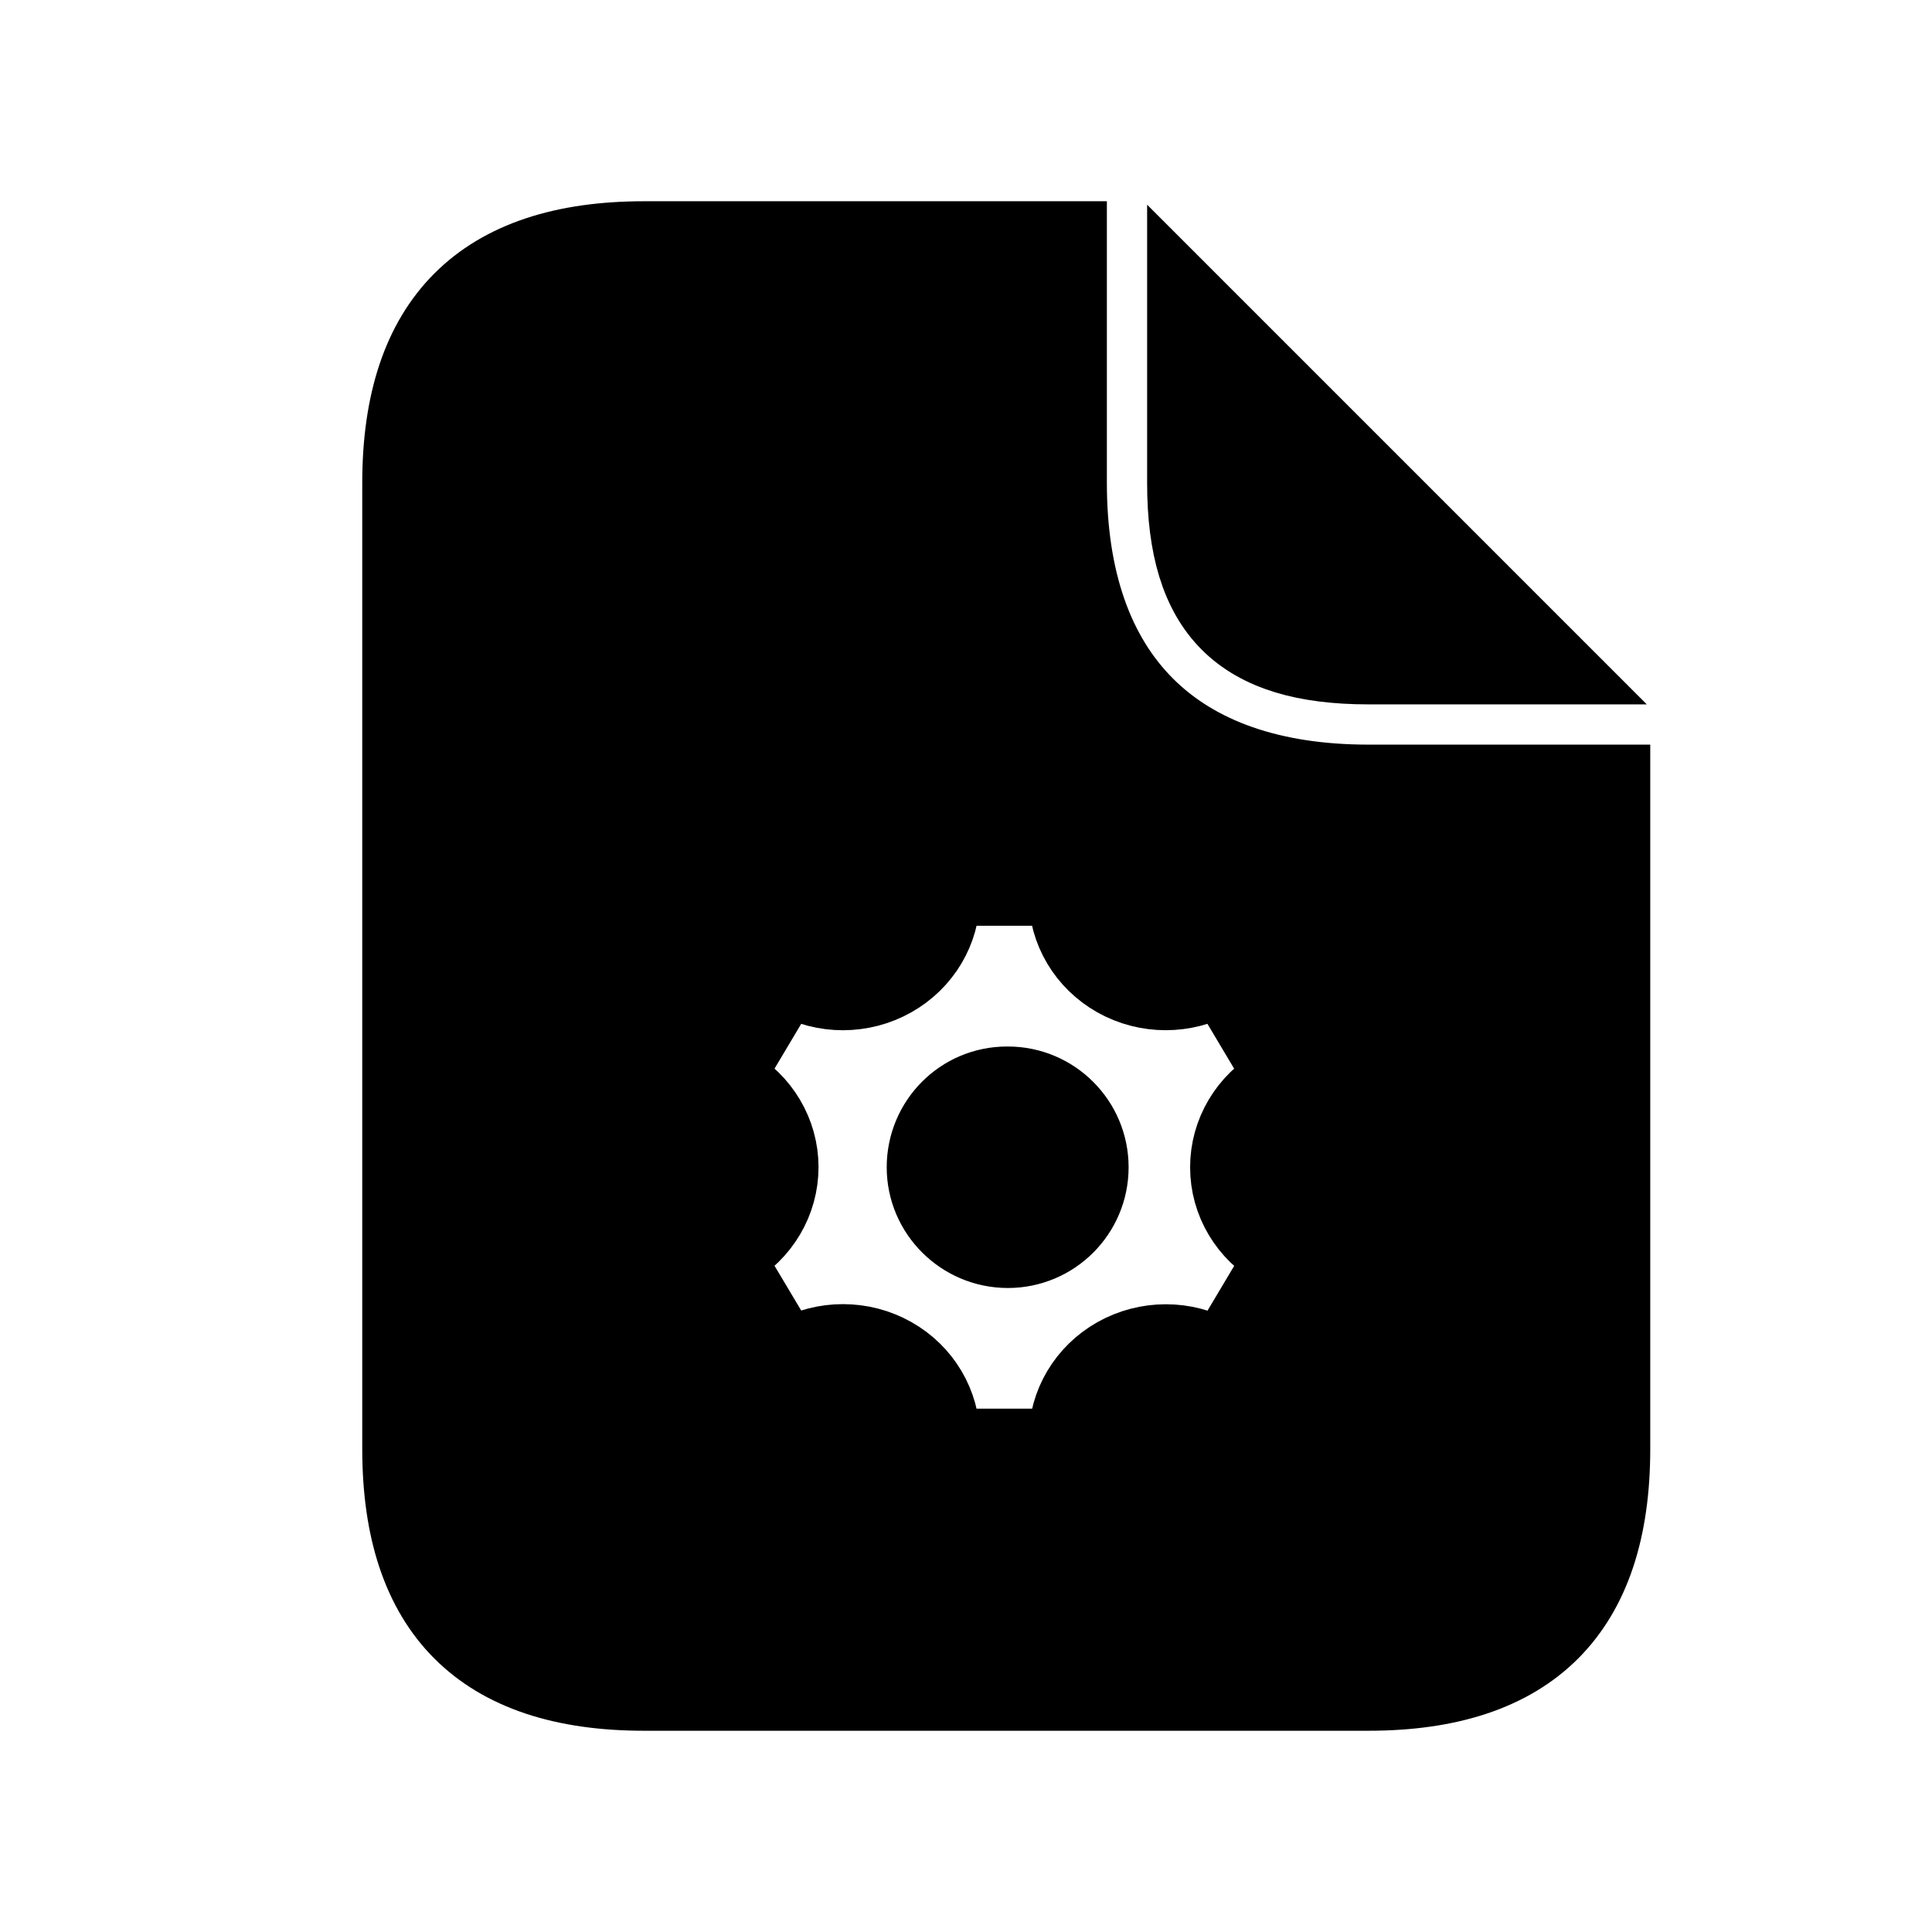 <svg viewBox="0 0 24 24" fill="currentColor" stroke="currentColor" xmlns="http://www.w3.org/2000/svg">
<path d="M13.52 14.5C13.52 15.052 13.073 15.5 12.52 15.5C11.968 15.5 11.515 15.052 11.515 14.5C11.515 13.948 11.958 13.5 12.51 13.5H12.52C13.072 13.5 13.52 13.948 13.52 14.5ZM17 8.25H19.25L14.75 3.75V6C14.75 7.58 15.42 8.25 17 8.25ZM20 9.75V18C20 20 19 21 17 21H8C6 21 5 20 5 18V6C5 4 6 3 8 3H13.25V6C13.25 8.42 14.58 9.75 17 9.75H20ZM15.284 14.502C15.283 14.084 15.512 13.698 15.885 13.488L16.001 13.423L15.199 12.077L15.084 12.141C14.71 12.35 14.25 12.35 13.877 12.14C13.506 11.931 13.278 11.547 13.278 11.131C13.278 11.059 13.218 11 13.143 11H11.809C11.735 11 11.674 11.059 11.674 11.131C11.674 11.547 11.446 11.931 11.075 12.14C10.702 12.35 10.242 12.351 9.868 12.141C9.805 12.105 9.723 12.127 9.687 12.188L9.018 13.311C8.981 13.372 9.003 13.451 9.066 13.487L9.068 13.488C9.439 13.697 9.667 14.081 9.668 14.496C9.669 14.914 9.44 15.301 9.068 15.511L9.066 15.512C9.003 15.548 8.981 15.627 9.018 15.688L9.687 16.81C9.724 16.872 9.805 16.893 9.869 16.857C10.242 16.648 10.702 16.648 11.075 16.858C11.446 17.067 11.674 17.452 11.673 17.868C11.673 17.94 11.733 17.999 11.808 17.999H13.144C13.218 17.999 13.279 17.941 13.279 17.869C13.279 17.453 13.507 17.069 13.878 16.86C14.251 16.65 14.711 16.649 15.085 16.859C15.148 16.895 15.229 16.873 15.266 16.812L15.935 15.689C15.972 15.628 15.95 15.549 15.887 15.513L15.886 15.512C15.513 15.303 15.284 14.918 15.284 14.502Z" />
</svg>
